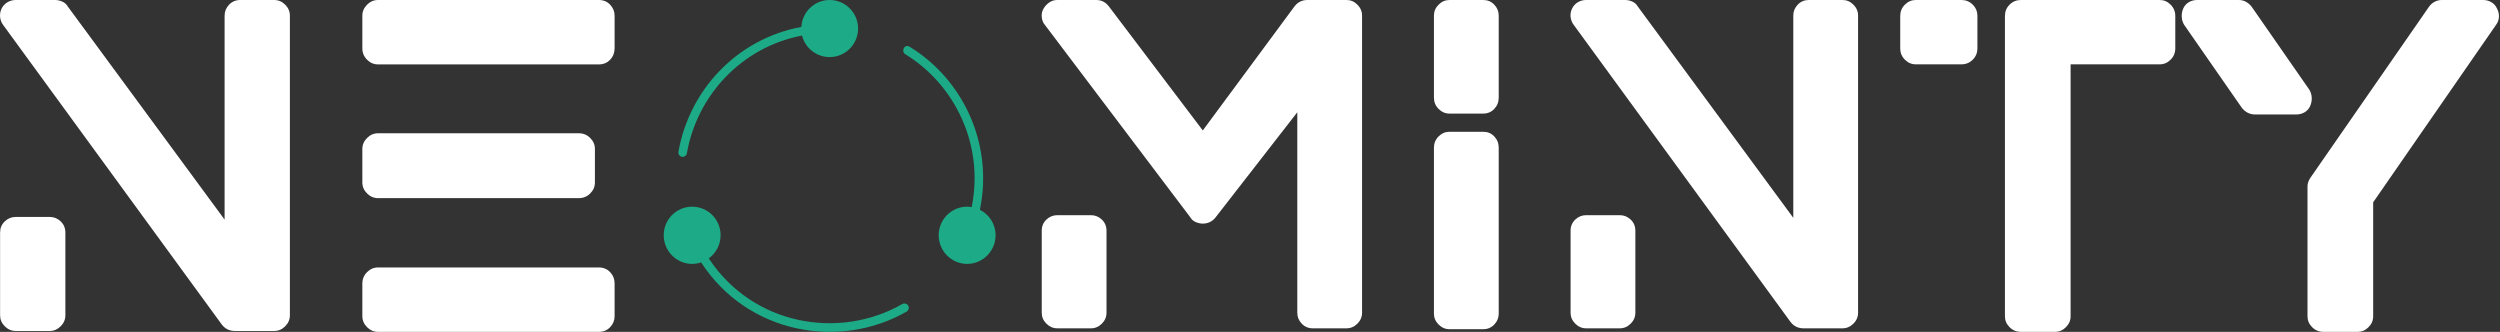<svg width="113" height="15" viewBox="0 0 113 15" fill="none" xmlns="http://www.w3.org/2000/svg">
<rect x="0" y="0" width="113" height="15" fill="#333333" stroke="none"/>
<g clip-path="url(#clip0_410_4948)">
<path d="M12.396 0C12.585 0 12.75 0.071 12.891 0.212C13.033 0.354 13.103 0.519 13.103 0.708V14.252C13.103 14.441 13.033 14.606 12.891 14.747C12.75 14.889 12.585 14.96 12.396 14.96H10.617C10.374 14.96 10.179 14.865 10.031 14.677L0.145 1.132C0.064 1.024 0.017 0.903 0.004 0.768C-0.01 0.633 0.014 0.505 0.074 0.384C0.135 0.263 0.223 0.168 0.337 0.101C0.452 0.034 0.576 0 0.711 0H2.49C2.598 0 2.706 0.024 2.814 0.071C2.921 0.118 3.002 0.189 3.056 0.283L10.152 9.926V0.708C10.152 0.519 10.219 0.354 10.354 0.212C10.489 0.071 10.657 0 10.86 0H12.396ZM2.248 9.805C2.436 9.805 2.601 9.872 2.743 10.007C2.884 10.142 2.955 10.31 2.955 10.512V14.252C2.955 14.441 2.884 14.606 2.743 14.747C2.601 14.889 2.436 14.96 2.248 14.96H0.711C0.523 14.96 0.357 14.889 0.216 14.747C0.074 14.606 0.004 14.441 0.004 14.252V10.512C0.004 10.31 0.074 10.142 0.216 10.007C0.357 9.872 0.523 9.805 0.711 9.805H2.248ZM27.072 12.089C27.275 12.089 27.443 12.16 27.578 12.301C27.713 12.443 27.78 12.615 27.78 12.817V14.292C27.78 14.481 27.713 14.646 27.578 14.788C27.443 14.929 27.275 15 27.072 15H17.086C16.897 15 16.732 14.929 16.591 14.788C16.449 14.646 16.378 14.481 16.378 14.292V12.817C16.378 12.615 16.449 12.443 16.591 12.301C16.732 12.16 16.897 12.089 17.086 12.089H27.072ZM17.086 8.956C16.897 8.956 16.732 8.885 16.591 8.743C16.449 8.602 16.378 8.437 16.378 8.248V6.732C16.378 6.543 16.449 6.378 16.591 6.237C16.732 6.095 16.897 6.024 17.086 6.024H26.163C26.365 6.024 26.537 6.095 26.678 6.237C26.82 6.378 26.89 6.543 26.89 6.732V8.248C26.89 8.437 26.82 8.602 26.678 8.743C26.537 8.885 26.365 8.956 26.163 8.956H17.086ZM27.072 0C27.275 0 27.443 0.071 27.578 0.212C27.713 0.354 27.78 0.519 27.78 0.708V2.183C27.78 2.385 27.713 2.557 27.578 2.699C27.443 2.84 27.275 2.911 27.072 2.911H17.086C16.897 2.911 16.732 2.84 16.591 2.699C16.449 2.557 16.378 2.385 16.378 2.183V0.708C16.378 0.519 16.449 0.354 16.591 0.212C16.732 0.071 16.897 0 17.086 0H27.072Z" fill="white"/>
<path fill-rule="evenodd" clip-rule="evenodd" d="M31.285 9.342C30.576 9.342 30 9.92 30 10.632C30 11.344 30.576 11.928 31.285 11.928C31.424 11.928 31.561 11.905 31.692 11.861C33.785 15.083 37.939 15.826 40.98 14.083C41.069 14.032 41.104 13.904 41.053 13.815C41.002 13.726 40.875 13.691 40.786 13.742C37.927 15.381 34.024 14.701 32.037 11.679C32.36 11.443 32.571 11.062 32.571 10.632C32.571 9.92 31.995 9.342 31.285 9.342Z" fill="#1DAB87"/>
<path fill-rule="evenodd" clip-rule="evenodd" d="M40.98 2.081C40.818 2.102 40.769 2.37 40.914 2.447C43.203 3.848 44.481 6.589 43.921 9.36C43.854 9.349 43.784 9.342 43.715 9.342C43.005 9.342 42.429 9.92 42.429 10.632C42.429 11.344 43.005 11.928 43.715 11.928C44.424 11.928 45 11.344 45 10.632C45 10.129 44.712 9.693 44.291 9.482C44.906 6.535 43.552 3.604 41.114 2.112C41.081 2.091 41.043 2.08 41.005 2.081C40.996 2.081 40.988 2.081 40.98 2.081Z" fill="#1DAB87"/>
<path fill-rule="evenodd" clip-rule="evenodd" d="M37.5 0C36.816 0 36.26 0.54 36.221 1.217C33.289 1.762 31.154 4.09 30.667 6.853C30.661 6.878 30.661 6.905 30.666 6.931C30.671 6.957 30.681 6.981 30.695 7.003C30.71 7.025 30.729 7.043 30.751 7.058C30.773 7.072 30.797 7.082 30.823 7.086C30.849 7.091 30.875 7.09 30.901 7.084C30.926 7.078 30.95 7.067 30.971 7.051C30.992 7.036 31.01 7.016 31.023 6.993C31.037 6.971 31.046 6.946 31.049 6.92C31.506 4.325 33.501 2.135 36.251 1.607C36.392 2.167 36.899 2.58 37.5 2.58C38.209 2.58 38.785 2.002 38.785 1.29C38.785 0.578 38.209 0 37.5 0Z" fill="#1DAB87"/>
<path d="M60.863 0C61.051 0 61.214 0.07 61.355 0.211C61.495 0.351 61.565 0.515 61.565 0.702V14.138C61.565 14.325 61.495 14.489 61.355 14.629C61.214 14.769 61.051 14.84 60.863 14.84H59.339C59.139 14.84 58.972 14.769 58.838 14.629C58.704 14.489 58.638 14.325 58.638 14.138V5.074L54.928 9.846C54.781 10.02 54.593 10.107 54.366 10.107C54.259 10.107 54.152 10.084 54.045 10.037C53.938 9.99 53.858 9.92 53.805 9.826L47.227 1.123C47.147 1.029 47.1 0.912 47.087 0.772C47.073 0.632 47.1 0.505 47.167 0.391C47.234 0.277 47.321 0.184 47.428 0.11C47.535 0.037 47.655 0 47.789 0H49.553C49.781 0 49.968 0.094 50.115 0.281L54.366 5.896L58.517 0.281C58.664 0.094 58.858 0 59.099 0H60.863ZM49.313 9.726C49.5 9.726 49.664 9.793 49.804 9.926C49.944 10.06 50.014 10.227 50.014 10.428V14.138C50.014 14.325 49.944 14.489 49.804 14.629C49.664 14.769 49.5 14.84 49.313 14.84H47.789C47.601 14.84 47.438 14.769 47.297 14.629C47.157 14.489 47.087 14.325 47.087 14.138V10.428C47.087 10.227 47.157 10.06 47.297 9.926C47.438 9.793 47.601 9.726 47.789 9.726H49.313ZM67.04 5.956C67.24 5.956 67.408 6.026 67.541 6.166C67.675 6.307 67.742 6.477 67.742 6.678V14.178C67.742 14.365 67.675 14.529 67.541 14.669C67.408 14.809 67.24 14.88 67.04 14.88H65.516C65.329 14.88 65.165 14.809 65.025 14.669C64.884 14.529 64.814 14.365 64.814 14.178V6.678C64.814 6.477 64.884 6.307 65.025 6.166C65.165 6.026 65.329 5.956 65.516 5.956H67.04ZM67.04 0C67.24 0 67.408 0.07 67.541 0.211C67.675 0.351 67.742 0.515 67.742 0.702V4.412C67.742 4.612 67.675 4.783 67.541 4.923C67.408 5.064 67.24 5.134 67.04 5.134H65.516C65.329 5.134 65.165 5.064 65.025 4.923C64.884 4.783 64.814 4.612 64.814 4.412V0.702C64.814 0.515 64.884 0.351 65.025 0.211C65.165 0.07 65.329 0 65.516 0H67.04ZM83.283 0C83.47 0 83.634 0.07 83.775 0.211C83.915 0.351 83.985 0.515 83.985 0.702V14.138C83.985 14.325 83.915 14.489 83.775 14.629C83.634 14.769 83.47 14.84 83.283 14.84H81.519C81.278 14.84 81.084 14.746 80.937 14.559L71.131 1.123C71.051 1.016 71.004 0.896 70.99 0.762C70.977 0.628 71.001 0.501 71.061 0.381C71.121 0.261 71.208 0.167 71.321 0.1C71.435 0.033 71.559 0 71.692 0H73.457C73.564 0 73.671 0.023 73.778 0.07C73.885 0.117 73.965 0.187 74.019 0.281L81.057 9.846V0.702C81.057 0.515 81.124 0.351 81.258 0.211C81.391 0.07 81.559 0 81.759 0H83.283ZM73.216 9.726C73.404 9.726 73.567 9.793 73.708 9.926C73.848 10.06 73.918 10.227 73.918 10.428V14.138C73.918 14.325 73.848 14.489 73.708 14.629C73.567 14.769 73.404 14.84 73.216 14.84H71.692C71.505 14.84 71.341 14.769 71.201 14.629C71.061 14.489 70.99 14.325 70.99 14.138V10.428C70.99 10.227 71.061 10.06 71.201 9.926C71.341 9.793 71.505 9.726 71.692 9.726H73.216ZM88.658 0C88.858 0 89.028 0.07 89.169 0.211C89.309 0.351 89.379 0.521 89.379 0.722V2.186C89.379 2.386 89.309 2.557 89.169 2.697C89.028 2.838 88.858 2.908 88.658 2.908H86.592C86.405 2.908 86.241 2.838 86.101 2.697C85.96 2.557 85.89 2.386 85.89 2.186V0.722C85.89 0.521 85.96 0.351 86.101 0.211C86.241 0.07 86.405 0 86.592 0H88.658ZM97.621 0C97.809 0 97.972 0.07 98.113 0.211C98.253 0.351 98.323 0.521 98.323 0.722V2.186C98.323 2.386 98.253 2.557 98.113 2.697C97.972 2.838 97.809 2.908 97.621 2.908H93.591V14.298C93.591 14.485 93.52 14.649 93.38 14.789C93.24 14.93 93.076 15 92.889 15H91.345C91.144 15 90.974 14.93 90.833 14.789C90.693 14.649 90.623 14.485 90.623 14.298V0.722C90.623 0.521 90.693 0.351 90.833 0.211C90.974 0.07 91.144 0 91.345 0H97.621ZM112.862 0.381C112.929 0.501 112.959 0.628 112.952 0.762C112.946 0.896 112.902 1.016 112.822 1.123L107.267 9.144V14.298C107.267 14.485 107.197 14.649 107.057 14.789C106.916 14.93 106.752 15 106.565 15H105.021C104.821 15 104.65 14.93 104.51 14.789C104.369 14.649 104.299 14.485 104.299 14.298V8.422C104.299 8.289 104.346 8.155 104.44 8.021L109.794 0.301C109.861 0.207 109.944 0.134 110.045 0.08C110.145 0.027 110.255 0 110.375 0H112.24C112.374 0 112.498 0.033 112.611 0.1C112.725 0.167 112.809 0.261 112.862 0.381ZM104.42 4.793C104.366 4.913 104.283 5.007 104.169 5.074C104.055 5.14 103.932 5.174 103.798 5.174H101.933C101.692 5.174 101.492 5.074 101.331 4.873L98.724 1.123C98.658 1.016 98.621 0.896 98.614 0.762C98.607 0.628 98.631 0.501 98.684 0.381C98.738 0.261 98.821 0.167 98.935 0.1C99.049 0.033 99.172 0 99.306 0H101.191C101.418 0 101.612 0.1 101.773 0.301L104.379 4.051C104.446 4.158 104.483 4.278 104.49 4.412C104.496 4.545 104.473 4.672 104.42 4.793Z" fill="white"/>
</g>
<defs>
<clipPath id="clip0_410_4948">
<rect width="112.953" height="15" fill="white"/>
</clipPath>
</defs>
</svg>
